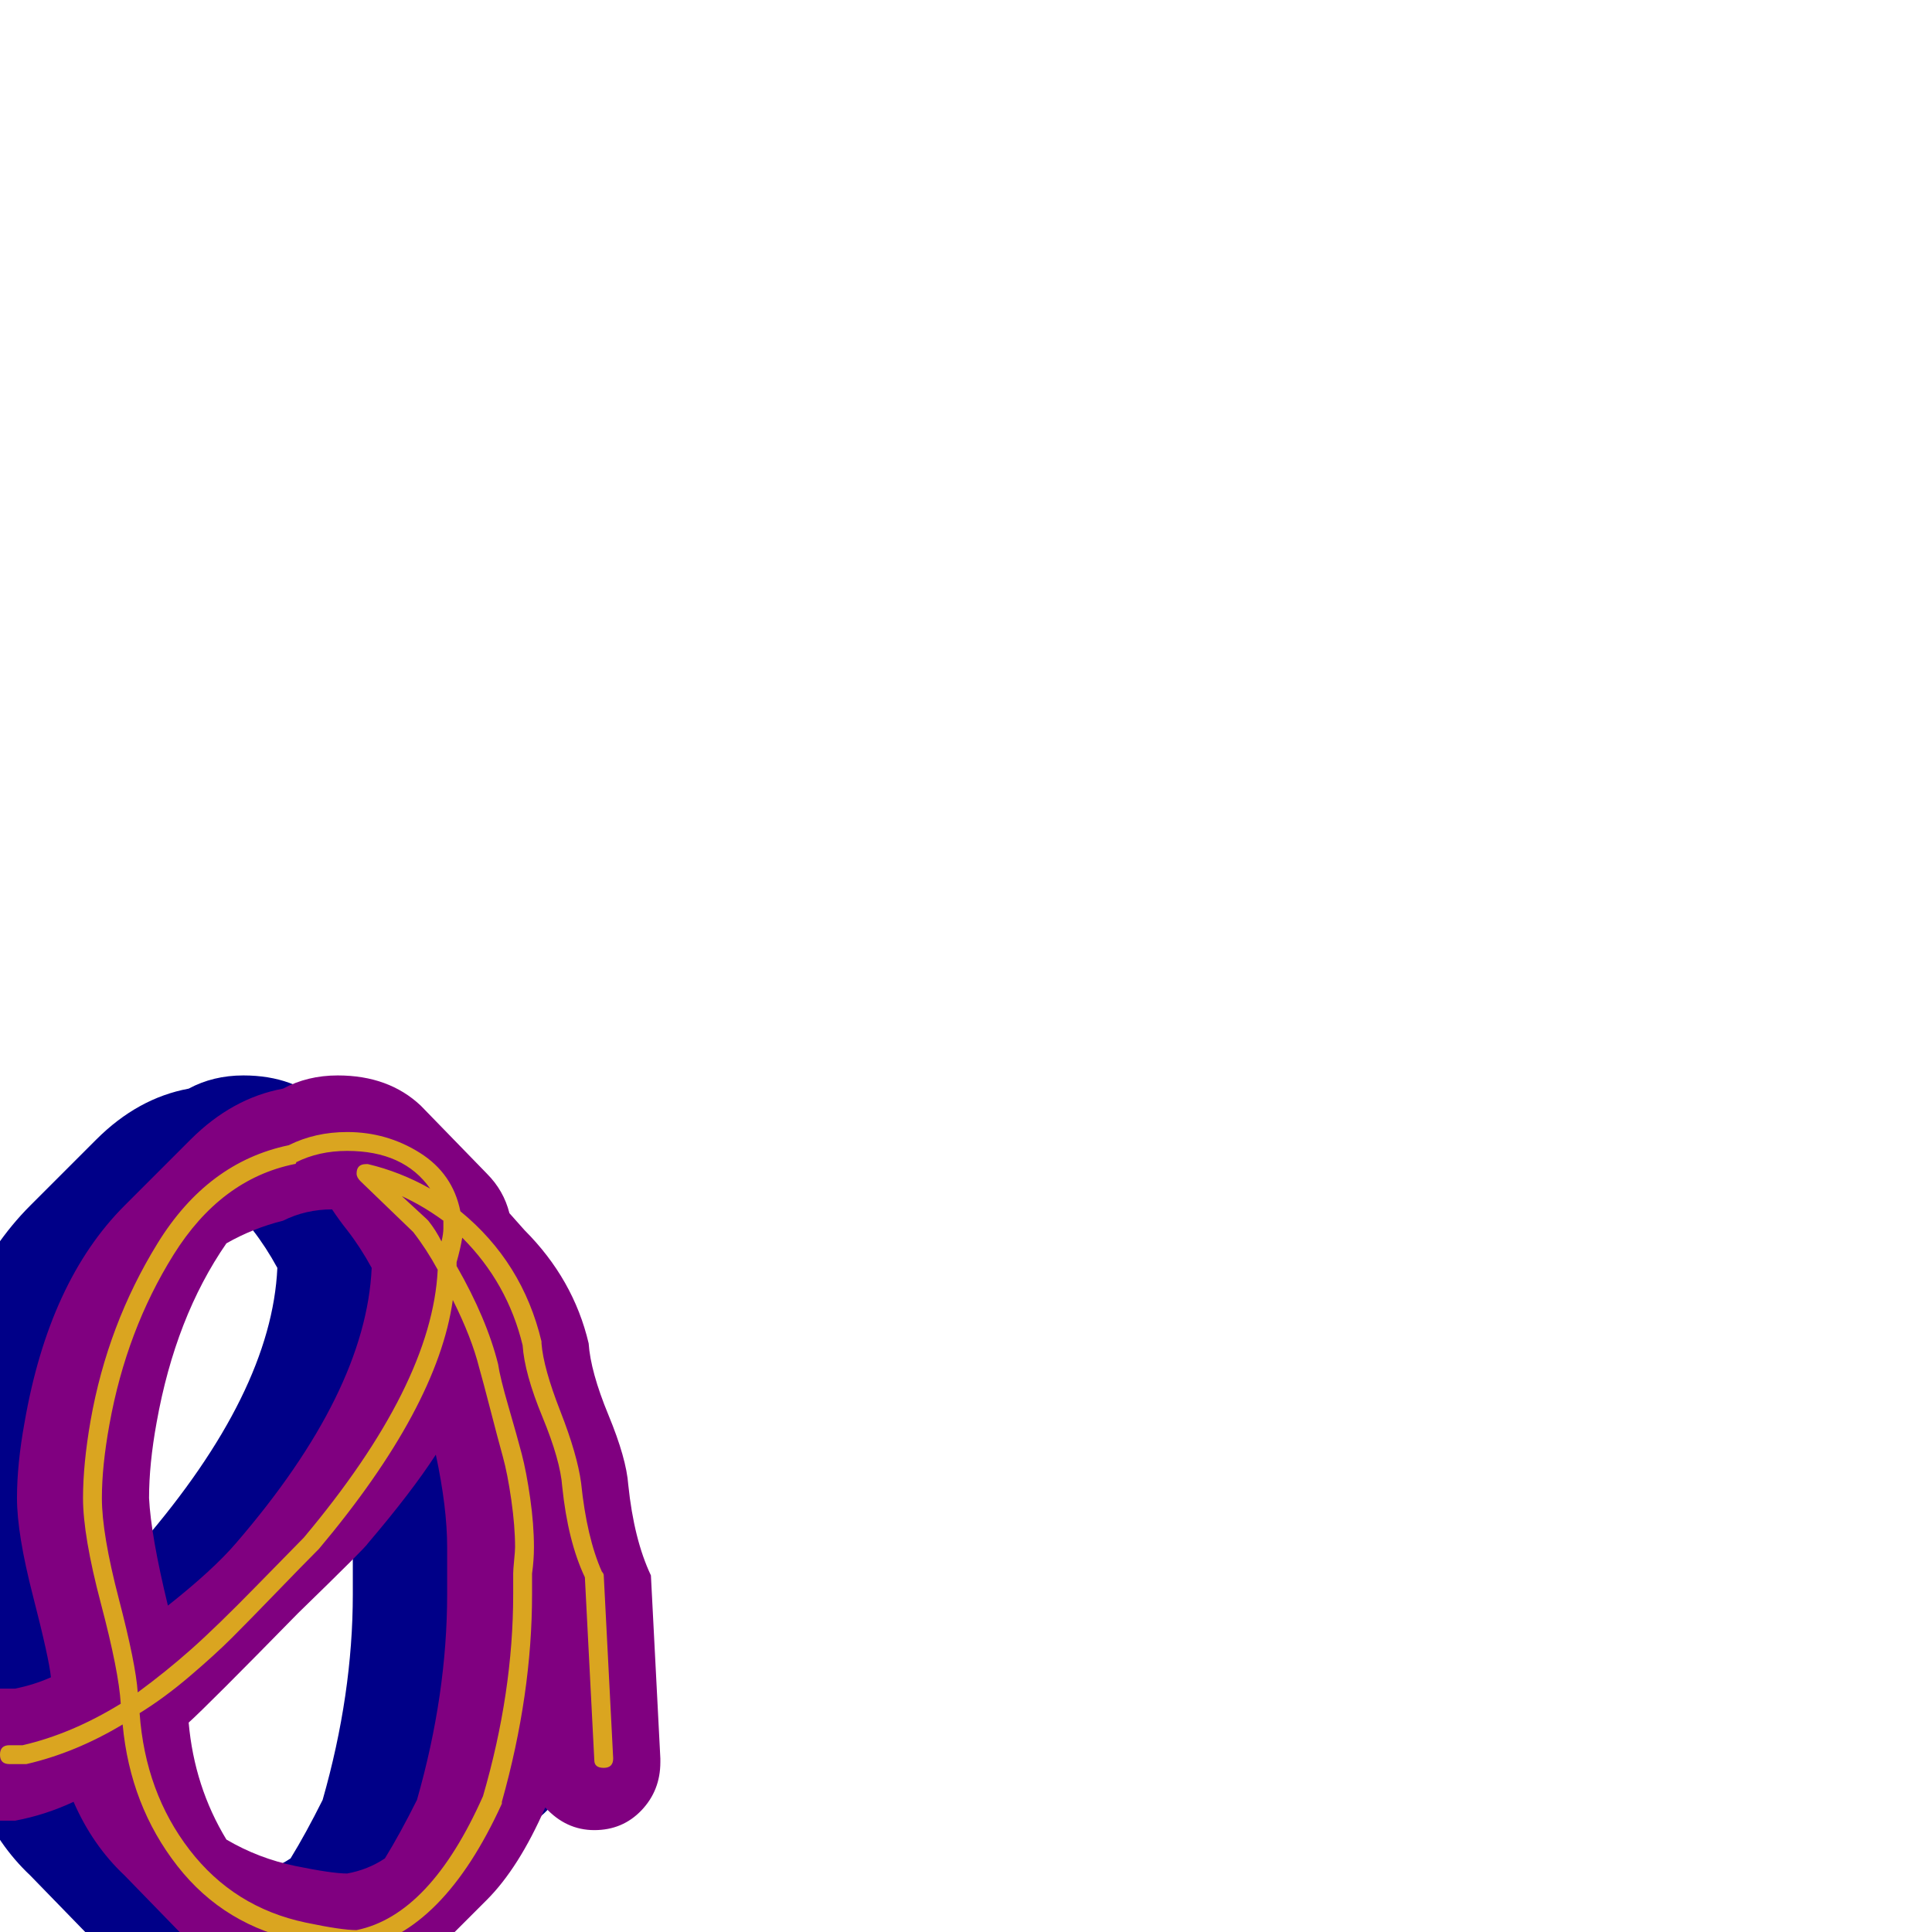 <svg xmlns="http://www.w3.org/2000/svg" viewBox="0 -1024 1024 1024">
	<path fill="#000088" d="M-23 -135Q-24 -145 -32.5 -178Q-41 -211 -41 -230Q-41 -248 -37 -270Q-24 -345 16 -385L51 -420Q73 -442 100 -447Q113 -454 129 -454Q156 -454 173 -438L208 -402Q217 -393 220 -381L228 -372Q254 -346 262 -312Q263 -297 272.5 -274Q282 -251 283 -237Q286 -208 295 -189L300 -92Q300 -91 300 -90Q300 -75 290 -64.5Q280 -54 265 -54Q250 -54 239 -66Q225 -34 208 -17L173 18Q155 35 134 39Q126 39 106 35Q74 29 51 6L16 -30Q-1 -46 -11 -69Q-26 -62 -42 -59H-50Q-65 -59 -75 -69Q-85 -79 -85 -94Q-85 -109 -75 -119Q-65 -129 -50 -129H-42Q-32 -131 -23 -135ZM75 -206Q144 -286 147 -352Q141 -363 134 -372Q130 -377 126 -383Q112 -383 100 -377Q84 -373 70 -365Q43 -326 33 -270Q29 -248 29 -230Q30 -210 39 -173Q63 -192 75 -206ZM187 -204Q187 -225 181 -253Q168 -233 145 -206Q144 -204 108 -169Q60 -120 50 -111Q53 -77 70 -49Q87 -39 106.5 -35Q126 -31 134 -31Q145 -33 154 -39Q162 -52 171 -70Q187 -126 187 -179Q187 -184 187 -190Q187 -197 187 -204Z"/>
	<path fill="#800080" d="M27 -135Q26 -145 17.5 -178Q9 -211 9 -230Q9 -248 13 -270Q26 -345 66 -385L101 -420Q123 -442 150 -447Q163 -454 179 -454Q206 -454 223 -438L258 -402Q267 -393 270 -381L278 -372Q304 -346 312 -312Q313 -297 322.5 -274Q332 -251 333 -237Q336 -208 345 -189L350 -92Q350 -91 350 -90Q350 -75 340 -64.5Q330 -54 315 -54Q300 -54 289 -66Q275 -34 258 -17L223 18Q205 35 184 39Q176 39 156 35Q124 29 101 6L66 -30Q49 -46 39 -69Q24 -62 8 -59H0Q-15 -59 -25 -69Q-35 -79 -35 -94Q-35 -109 -25 -119Q-15 -129 0 -129H8Q18 -131 27 -135ZM125 -206Q194 -286 197 -352Q191 -363 184 -372Q180 -377 176 -383Q162 -383 150 -377Q134 -373 120 -365Q93 -326 83 -270Q79 -248 79 -230Q80 -210 89 -173Q113 -192 125 -206ZM237 -204Q237 -225 231 -253Q218 -233 195 -206Q194 -204 158 -169Q110 -120 100 -111Q103 -77 120 -49Q137 -39 156.5 -35Q176 -31 184 -31Q195 -33 204 -39Q212 -52 221 -70Q237 -126 237 -179Q237 -184 237 -190Q237 -197 237 -204Z"/>
	<path fill="#daa520" d="M64 -121Q63 -138 53.5 -174Q44 -210 44 -230Q44 -248 48 -271Q57 -322 83.5 -365Q110 -408 153 -417Q167 -424 184 -424Q205 -424 222.5 -413Q240 -402 244 -382Q277 -355 287 -313Q287 -313 287 -312Q288 -299 297 -276Q306 -253 308 -238Q311 -209 319 -191Q320 -190 320 -189L325 -92Q325 -87 320 -87Q315 -87 315 -91L310 -188Q301 -207 298 -236Q297 -250 287.5 -273Q278 -296 277 -311Q269 -344 245 -368Q244 -362 242 -355Q242 -354 242 -353Q258 -325 264 -301Q265 -294 269.5 -278.5Q274 -263 276.5 -253.5Q279 -244 281 -230Q283 -216 283 -204Q283 -197 282 -190Q282 -184 282 -179Q282 -126 266 -69Q266 -68 266 -68Q235 0 190 9Q189 9 189 9Q180 9 160 5Q119 -3 94 -35Q69 -67 65 -110Q40 -95 14 -89Q14 -89 13 -89H5Q0 -89 0 -94Q0 -99 5 -99H12Q38 -105 64 -121ZM73 -127Q88 -138 101.5 -150Q115 -162 136 -183.5Q157 -205 161 -209Q229 -290 232 -351Q226 -362 219 -371L191 -398Q189 -400 189 -402Q189 -407 194 -407Q195 -407 195 -407Q212 -403 228 -394Q214 -414 184 -414Q169 -414 157 -408Q157 -407 156 -407Q117 -399 92 -359Q67 -319 58 -269Q54 -247 54 -230Q54 -211 63 -176.5Q72 -142 73 -127ZM272 -190Q272 -192 272.5 -197Q273 -202 273 -204Q273 -215 271 -229Q269 -243 266.5 -252Q264 -261 260 -276.5Q256 -292 254 -299Q250 -315 240 -335Q232 -278 169 -203Q169 -203 168 -202Q161 -195 146.5 -180Q132 -165 123 -156Q114 -147 100.5 -135.5Q87 -124 74 -116Q77 -74 100.5 -43.5Q124 -13 162 -5Q181 -1 189 -1Q228 -9 256 -72Q272 -127 272 -179Q272 -181 272 -184.5Q272 -188 272 -190ZM235 -373Q235 -375 235 -377Q224 -385 213 -390L226 -378Q227 -377 227 -377Q231 -372 234 -366Q235 -370 235 -373Z"/>
</svg>